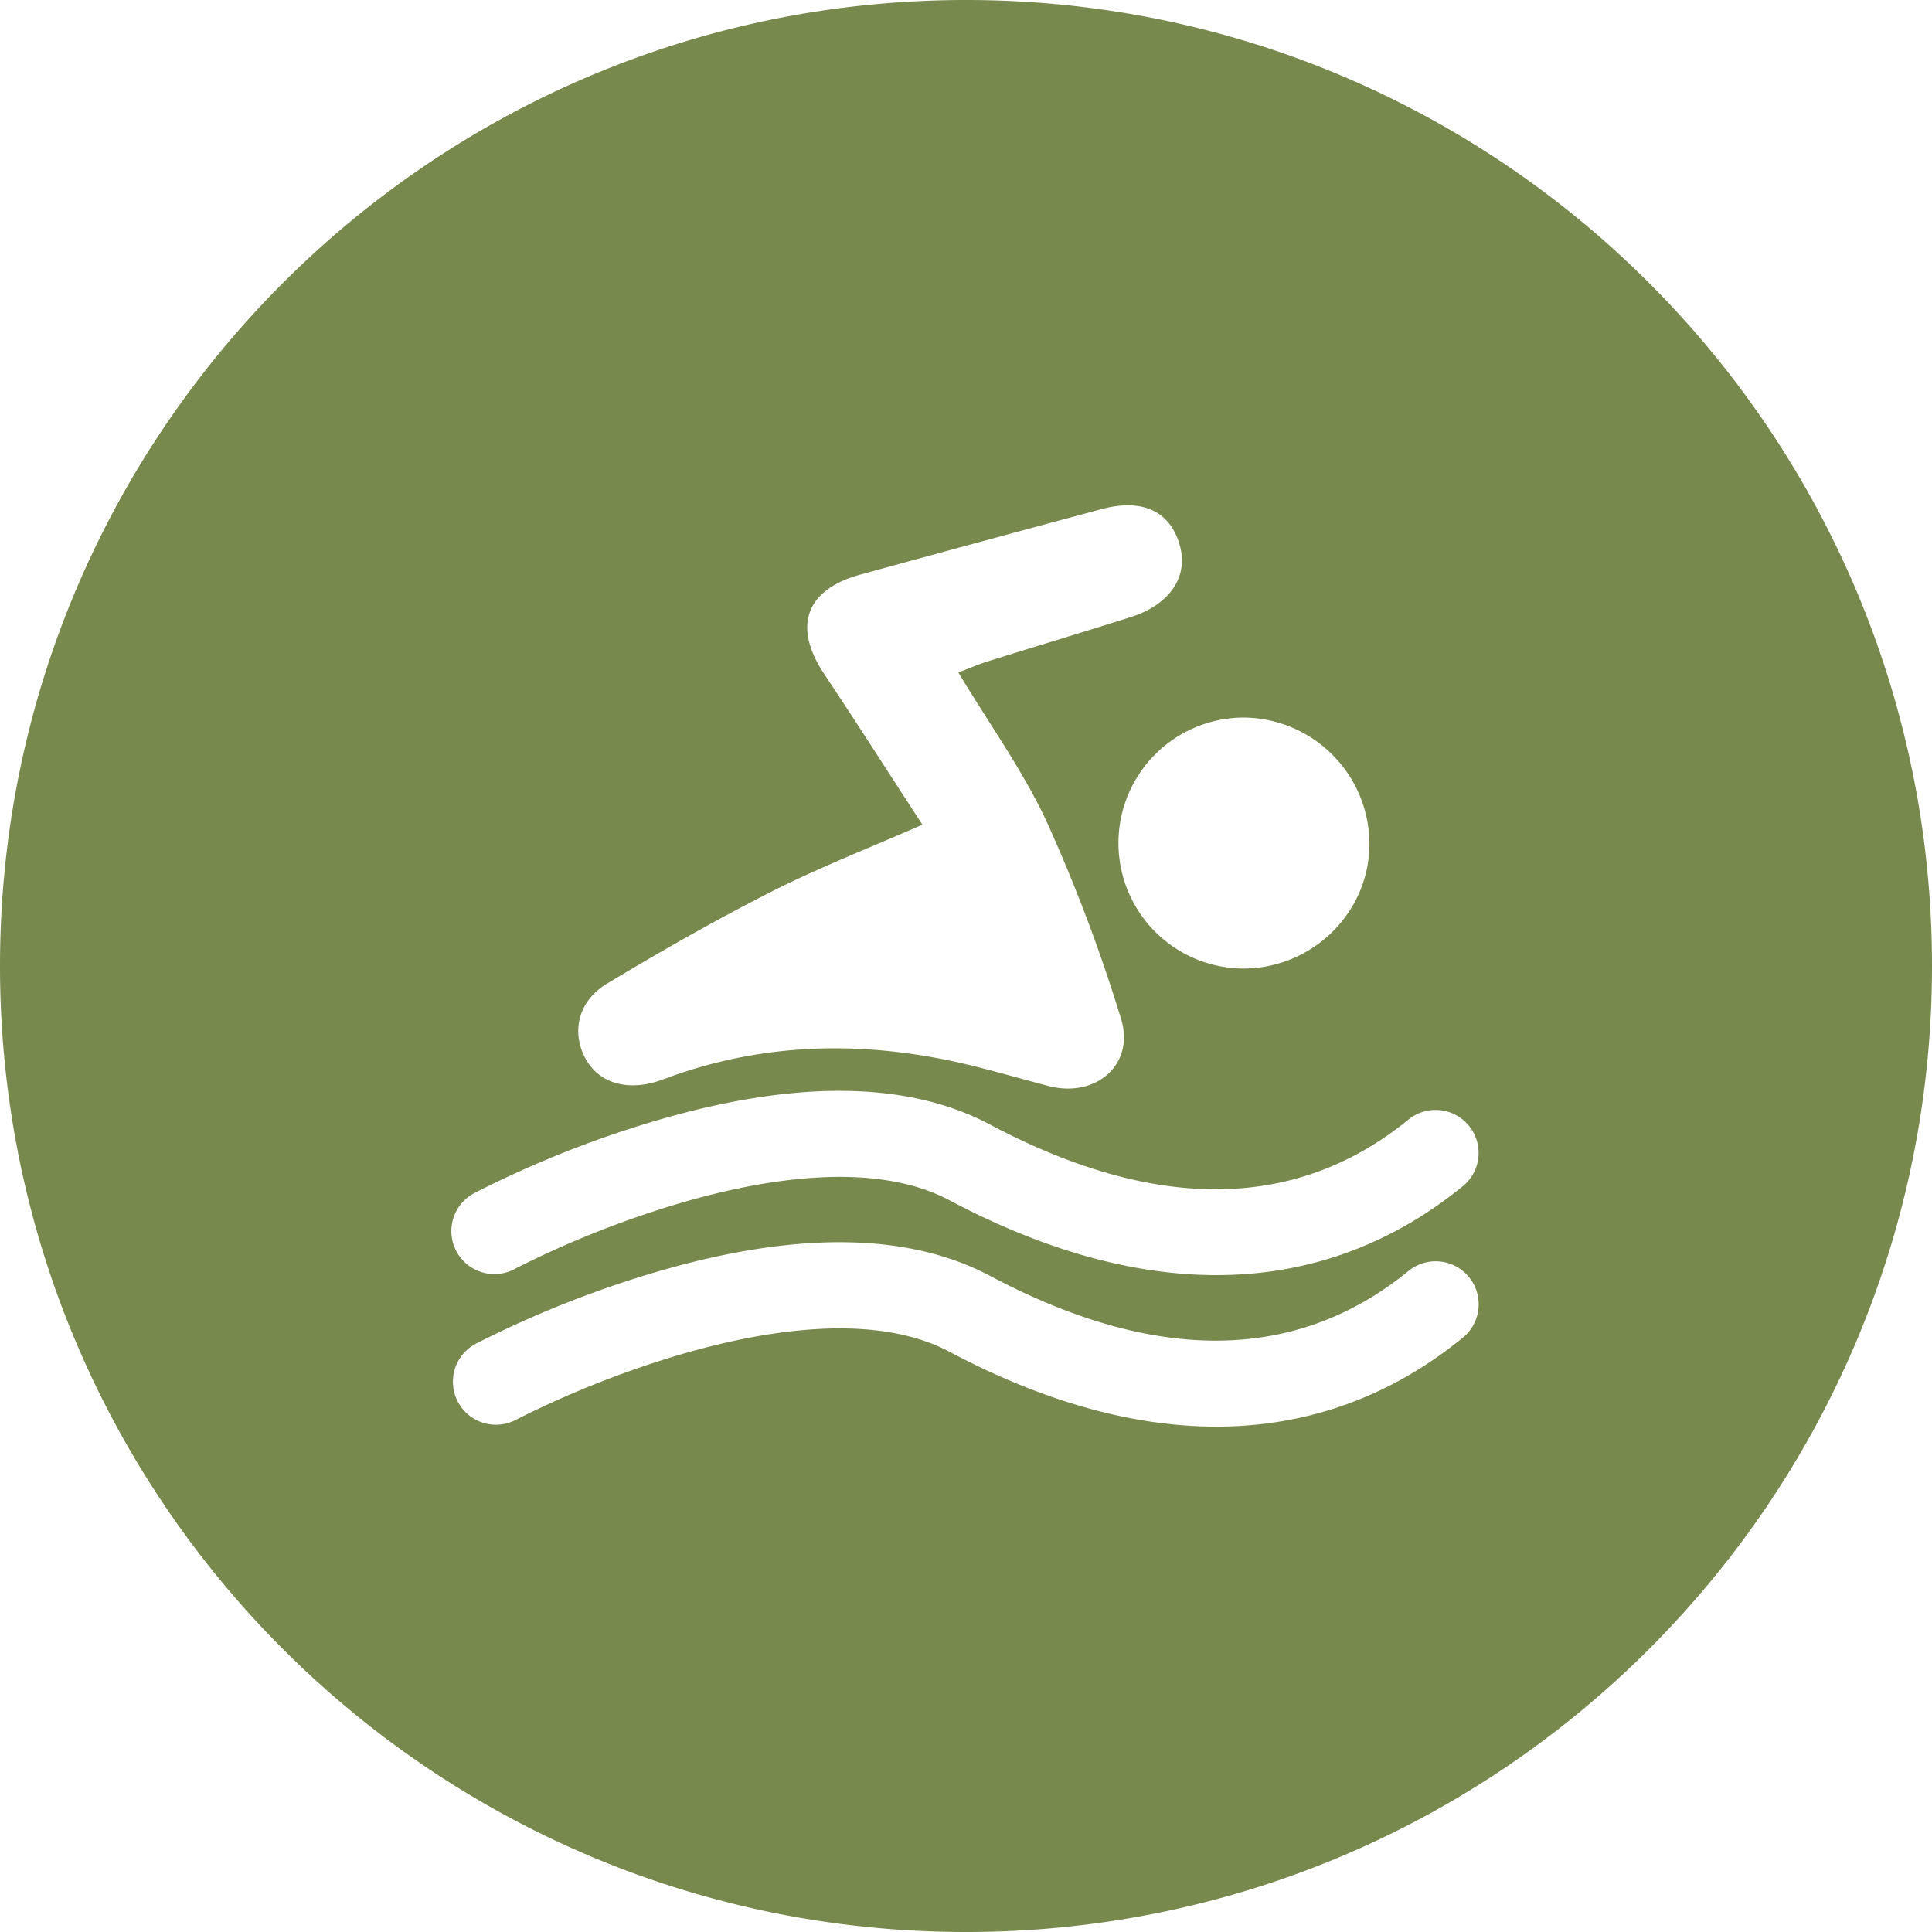 <svg height="300" viewBox="0 0 512 512" width="300" xmlns="http://www.w3.org/2000/svg" version="1.1" xmlns:xlink="http://www.w3.org/1999/xlink" xmlns:svgjs="http://svgjs.dev/svgjs"><g width="100%" height="100%" transform="matrix(1,0,0,1,0,0)"><g id="Layer_2" data-name="Layer 2"><g id="_05.swimming" data-name="05.swimming"><path d="m256 0c-141.38 0-256 114.62-256 256s114.62 256 256 256 256-114.62 256-256-114.62-256-256-256zm106.92 223.93c-.17 18-15.08 32.65-33.34 32.75a33.26 33.26 0 1 1 .16-66.52 33.58 33.58 0 0 1 33.18 33.77zm-202 36.71c14.31-8.61 28.86-16.9 43.75-24.45 12.5-6.33 25.64-11.43 39.77-17.64-8.95-13.75-17.35-26.91-26-39.91-8.4-12.6-5-22.38 9.6-26.38q31.86-8.74 63.77-17.31c11.05-3 18.43.59 20.9 9.77 2.2 8.19-2.72 15.51-13 18.8-12.64 4-25.35 7.82-38 11.77-2.43.76-4.78 1.8-7.74 2.92 8.26 13.75 17.19 26.11 23.48 39.7a432.73 432.73 0 0 1 19.61 52c3.82 12.15-6.63 21.17-19.18 17.89-9.24-2.41-18.4-5.2-27.75-7.05-24.7-4.89-49.12-3.91-73 4.78-1.24.46-2.48.94-3.76 1.29-8.29 2.25-15.24-.32-18.48-6.8-3.42-6.87-1.55-14.83 6.01-19.38zm226.92 93.72c-19.31 15.8-41.39 23.71-65.51 23.71-22 0-45.78-6.6-70.67-19.82-20.29-10.77-50-5.54-71.43.74a261.36 261.36 0 0 0 -43.47 17.25 11.39 11.39 0 1 1 -10.68-20.13 279.83 279.83 0 0 1 47.73-19c37-10.88 66.8-10.54 88.54 1 44 23.36 81.37 22.89 111.05-1.4a11.4 11.4 0 0 1 14.44 17.64zm0-40.15c-19.31 15.8-41.39 23.71-65.51 23.71-22 0-45.78-6.6-70.67-19.82-20.29-10.77-50-5.54-71.43.74a261.36 261.36 0 0 0 -43.47 17.25 11.39 11.39 0 1 1 -10.7-20.09 279.83 279.83 0 0 1 47.73-19c37-10.88 66.8-10.54 88.54 1 44 23.36 81.37 22.89 111.05-1.4a11.4 11.4 0 0 1 14.44 17.64z" fill="#77894d" fill-opacity="1" data-original-color="#000000ff" stroke="none" stroke-opacity="1"/></g></g></g></svg>